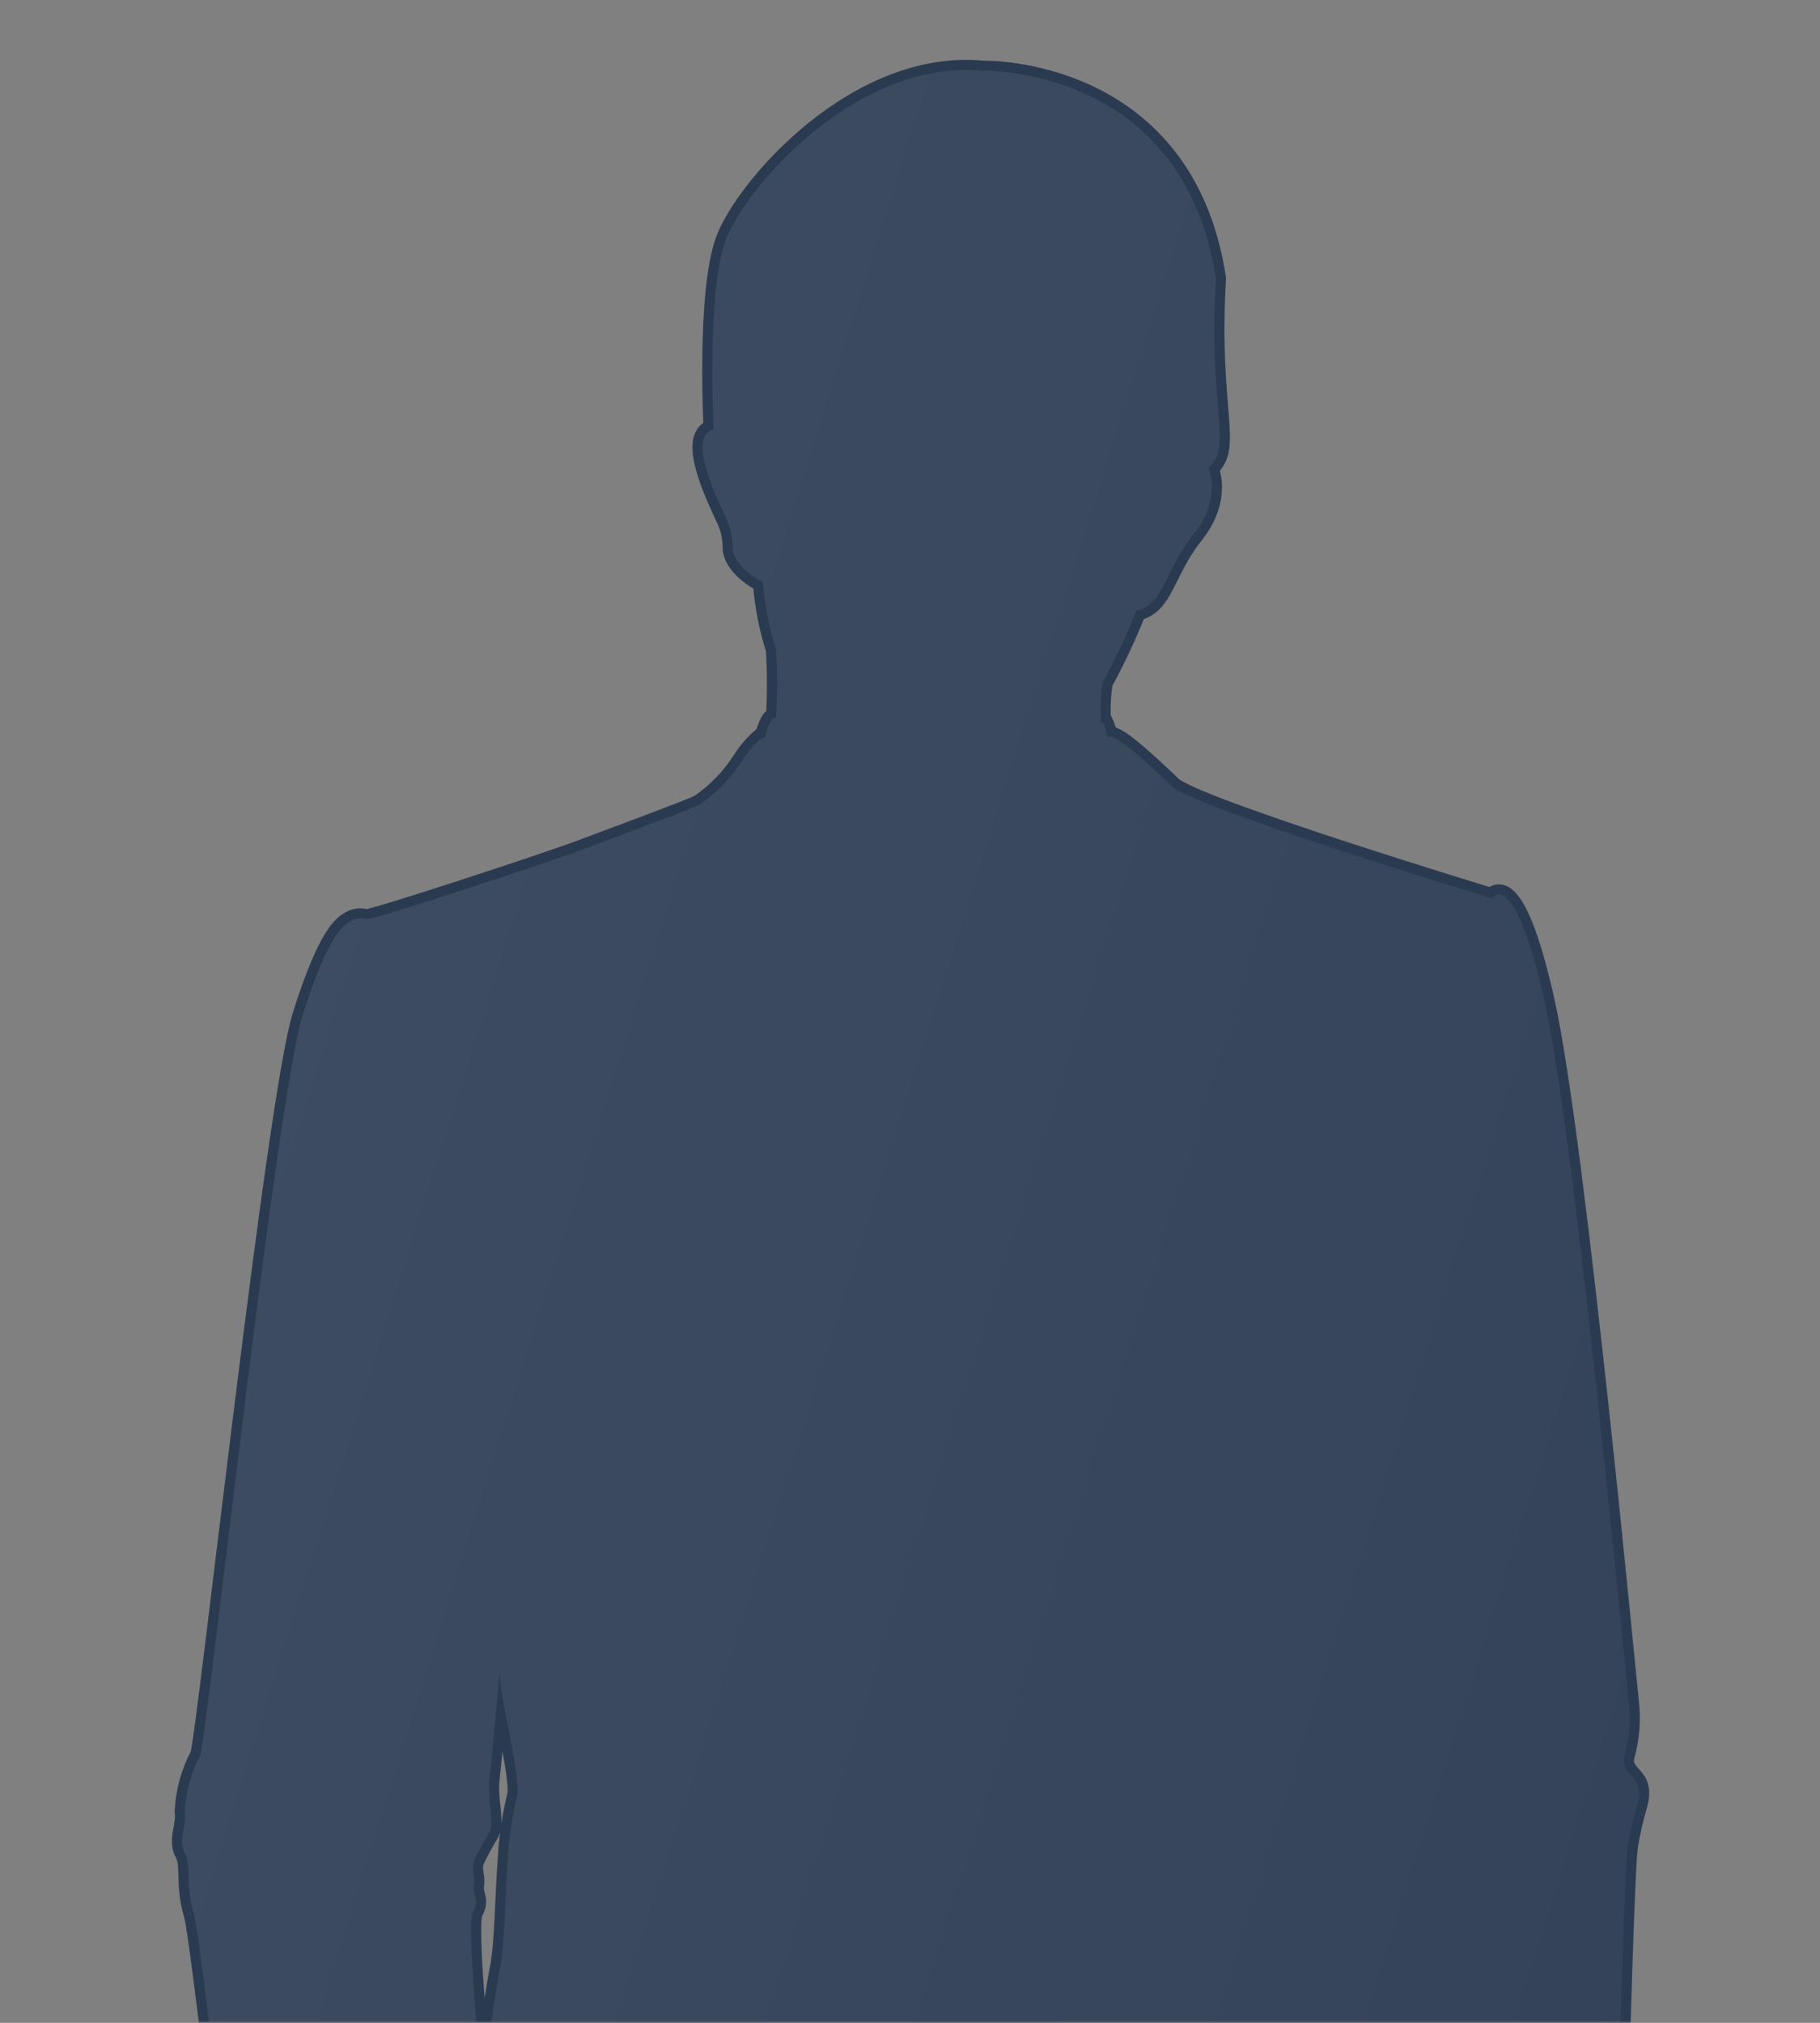 <svg width="360" height="400" viewBox="0 0 360 400" fill="none" xmlns="http://www.w3.org/2000/svg">
<rect x="0" y="0" width="360" height="400" fill="#808080" stroke="none"/>
<mask id="mask0" mask-type="alpha" maskUnits="userSpaceOnUse" x="0" y="0" width="360" height="400">
<rect width="360" height="400" fill="#C4C4C4"/>
</mask>
<g mask="url(#mask0)">
<mask id="path-2-outside-1" maskUnits="userSpaceOnUse" x="33" y="10.834" width="294" height="1005" fill="black">
<rect fill="white" x="33" y="10.834" width="294" height="1005"/>
<path d="M321.367 347.096C322.275 343.823 322.567 340.411 322.228 337.031C321.876 334.29 311.654 225.498 305.545 198.124C299.436 170.749 295.128 177.642 295.128 177.642C295.128 177.642 236.385 159.823 231.803 155.476C227.221 151.129 220.054 144.315 219.193 145.921C218.942 144.789 218.575 143.687 218.096 142.631C218.096 142.631 218.096 142.631 217.822 143.297C217.586 140.528 217.678 137.741 218.096 134.994C220.606 130.398 222.83 125.65 224.754 120.779C230.276 119.604 230.276 112.946 236.072 105.701C241.868 98.456 239 92.5 239 92.5C244 88.5 239 81.5 240.5 55C234.072 13 194.5 14 194.5 14C169.475 11.533 147.252 37.207 143.493 47.663C139.733 58.119 141.182 84.867 141.182 84.867C135.66 86.238 142.044 98.965 143.414 102.059C144.459 104.05 144.985 106.273 144.942 108.521C145.333 112.437 150.933 115.178 150.933 115.178C151.246 119.664 152.101 124.096 153.479 128.376C153.774 132.914 153.774 137.466 153.479 142.004C152.617 141.613 151.834 143.649 151.208 145.921H150.659C149.22 147.172 147.967 148.622 146.939 150.228C144.703 153.759 141.771 156.797 138.323 159.157C135.778 160.332 122.149 165.384 114.826 168.125C107.503 170.867 73.471 182.028 72.453 181.793C71.935 181.631 71.389 181.579 70.849 181.64C70.31 181.701 69.789 181.873 69.32 182.145C68.106 182.89 65.051 184.26 59.843 200.826C54.634 217.391 40.888 343.924 39.596 347.096C37.8 350.502 36.758 354.256 36.541 358.1C36.972 361.155 35.131 363.74 36.541 366.364C37.951 368.988 36.541 372.434 38.343 378.543C40.144 384.652 50.091 481.148 57.023 506.368L61.761 505.232C62.701 509.148 64.894 517.96 66.265 517.842C68.498 517.506 70.708 517.035 72.884 516.432C73.743 521.057 75.246 525.539 77.348 529.748C80.208 535.361 83.718 540.618 87.804 545.412C86.277 563.544 84.945 579.405 84.358 585.749C82.596 604.43 83.183 721.759 84.358 729.944C85.533 738.129 96.107 820.996 97.203 829.768C98.3 838.54 113.534 922.582 115.883 925.519C118.233 928.456 118.821 929.435 115.883 932.529C114.008 935.215 112.769 938.294 112.26 941.53C111.751 944.767 111.986 948.077 112.946 951.209C114.983 959.394 111.811 965.308 113.573 964.72C115.514 963.523 117.543 962.476 119.643 961.587C119.147 963.358 118.395 965.047 117.411 966.6C114.591 971.221 103.9 979.954 96.185 985.907C88.47 991.86 77.035 994.953 73.158 997.656C69.281 1000.36 70.651 1005.49 69.907 1006.43C69.163 1007.37 66.931 1009.09 72.296 1009.68C77.661 1010.27 106.759 1012.34 120.7 1012.07C125.178 1012.2 129.638 1011.44 133.82 1009.83C138.001 1008.23 141.822 1005.8 145.059 1002.71C148.466 999.457 153.675 1003.02 159.158 1003.88C164.64 1004.74 185.435 997.656 185.435 997.656C185.435 997.656 184.691 988.727 184.691 986.651C184.691 984.575 183.36 984.575 183.36 984.575C183.962 978.902 183.511 973.166 182.028 967.657C180.102 963.416 177.598 959.463 174.587 955.909L172.473 956.261L173.804 955.321C174.209 955.027 174.543 954.646 174.78 954.205C175.018 953.764 175.152 953.276 175.175 952.776C175.781 944.851 175.781 936.891 175.175 928.965C174 923.13 167.577 911.734 168.478 906.8C169.379 901.865 165.228 800.318 163.152 780.737C161.076 761.156 153.479 745.844 154.654 741.575C155.829 737.306 159.627 715.023 162.486 706.329C165.345 697.635 164.249 687.923 166.402 675.391C168.556 662.859 187.432 592.25 188.568 590.762C189.704 589.274 197.889 628.984 200.317 661.959C202.745 694.933 201.766 770.555 202.353 788.334C202.941 806.114 200.904 879.974 202.353 888.746C202.353 891.683 194.168 917.922 191.27 932.216C188.372 946.51 187.354 949.447 188.059 953.246C188.764 957.044 189.821 964.642 190.996 964.329C191.544 964.329 193.385 962.958 196.322 961.822C195.343 968.206 193.659 982.5 197.889 987.63C197.564 987.713 197.266 987.879 197.026 988.113C196.785 988.347 196.61 988.639 196.518 988.962C196.018 992.949 195.783 996.966 195.813 1000.98C195.813 1001.73 196.557 1002.47 197.145 1004.12C197.732 1005.76 194.912 1009.76 197.889 1011.4C200.865 1013.05 242.886 1013.63 250.17 1012.15C257.454 1010.66 258.355 1009.01 258.472 1008.23C258.59 1007.45 258.042 1003.76 256.24 1003.33C256.308 999.36 254.915 995.5 252.324 992.486C247.859 986.69 240.889 975.177 240.889 968.01C240.889 967.07 240.889 966.326 240.889 965.738C242.377 963.976 244.531 961.156 247.546 956.81C253.381 948.351 253.107 940.753 255.731 934.918C258.355 929.083 260.979 928.495 260.979 920.31C260.979 912.126 263.328 908.914 263.916 903.079C264.503 897.244 269.164 851.111 269.751 832.588C270.338 814.064 270.613 763.114 271.2 748.507C271.787 733.899 283.732 621.739 285.768 600.435C287.805 579.131 290.272 565.933 291.838 547.84C292.018 545.573 292.018 543.294 291.838 541.026C296.405 533.2 299.087 524.418 299.671 515.375L301.942 515.767C304.057 516.08 305.467 516.158 305.858 515.767C306.984 511.154 307.795 506.47 308.286 501.747H308.6C316.706 500.572 318.038 498.575 318.038 498.575C318.038 498.575 320.857 372.904 321.954 365.424C323.051 357.944 324.578 356.299 324.147 353.675C323.716 351.051 320.466 350.425 321.367 347.096ZM93.757 372.747C94.031 370.711 93.169 370.006 93.757 367.969C94.666 366.033 95.686 364.15 96.812 362.33C97.83 360.019 96.381 355.79 96.812 351.913C97.242 348.036 98.887 330.139 98.848 330.609C98.574 334.251 103.038 351.208 102.333 354.967C101.32 359.104 100.69 363.325 100.454 367.578C99.866 375.41 99.866 384.535 98.848 389.469C97.83 394.404 95.363 412.653 95.363 412.653C94.932 407.562 92.19 380.345 93.561 377.995C94.932 375.645 93.444 374.784 93.757 372.747ZM151.051 146.312L150.855 147.135C150.821 146.992 150.821 146.843 150.855 146.7C150.889 146.557 150.956 146.424 151.051 146.312Z"/>
</mask>
<path d="M321.367 347.096C322.275 343.823 322.567 340.411 322.228 337.031C321.876 334.29 311.654 225.498 305.545 198.124C299.436 170.749 295.128 177.642 295.128 177.642C295.128 177.642 236.385 159.823 231.803 155.476C227.221 151.129 220.054 144.315 219.193 145.921C218.942 144.789 218.575 143.687 218.096 142.631C218.096 142.631 218.096 142.631 217.822 143.297C217.586 140.528 217.678 137.741 218.096 134.994C220.606 130.398 222.83 125.65 224.754 120.779C230.276 119.604 230.276 112.946 236.072 105.701C241.868 98.456 239 92.5 239 92.5C244 88.5 239 81.5 240.5 55C234.072 13 194.5 14 194.5 14C169.475 11.533 147.252 37.207 143.493 47.663C139.733 58.119 141.182 84.867 141.182 84.867C135.66 86.238 142.044 98.965 143.414 102.059C144.459 104.05 144.985 106.273 144.942 108.521C145.333 112.437 150.933 115.178 150.933 115.178C151.246 119.664 152.101 124.096 153.479 128.376C153.774 132.914 153.774 137.466 153.479 142.004C152.617 141.613 151.834 143.649 151.208 145.921H150.659C149.22 147.172 147.967 148.622 146.939 150.228C144.703 153.759 141.771 156.797 138.323 159.157C135.778 160.332 122.149 165.384 114.826 168.125C107.503 170.867 73.471 182.028 72.453 181.793C71.935 181.631 71.389 181.579 70.849 181.64C70.31 181.701 69.789 181.873 69.32 182.145C68.106 182.89 65.051 184.26 59.843 200.826C54.634 217.391 40.888 343.924 39.596 347.096C37.8 350.502 36.758 354.256 36.541 358.1C36.972 361.155 35.131 363.74 36.541 366.364C37.951 368.988 36.541 372.434 38.343 378.543C40.144 384.652 50.091 481.148 57.023 506.368L61.761 505.232C62.701 509.148 64.894 517.96 66.265 517.842C68.498 517.506 70.708 517.035 72.884 516.432C73.743 521.057 75.246 525.539 77.348 529.748C80.208 535.361 83.718 540.618 87.804 545.412C86.277 563.544 84.945 579.405 84.358 585.749C82.596 604.43 83.183 721.759 84.358 729.944C85.533 738.129 96.107 820.996 97.203 829.768C98.3 838.54 113.534 922.582 115.883 925.519C118.233 928.456 118.821 929.435 115.883 932.529C114.008 935.215 112.769 938.294 112.26 941.53C111.751 944.767 111.986 948.077 112.946 951.209C114.983 959.394 111.811 965.308 113.573 964.72C115.514 963.523 117.543 962.476 119.643 961.587C119.147 963.358 118.395 965.047 117.411 966.6C114.591 971.221 103.9 979.954 96.185 985.907C88.47 991.86 77.035 994.953 73.158 997.656C69.281 1000.36 70.651 1005.49 69.907 1006.43C69.163 1007.37 66.931 1009.09 72.296 1009.68C77.661 1010.27 106.759 1012.34 120.7 1012.07C125.178 1012.2 129.638 1011.44 133.82 1009.83C138.001 1008.23 141.822 1005.8 145.059 1002.71C148.466 999.457 153.675 1003.02 159.158 1003.88C164.64 1004.74 185.435 997.656 185.435 997.656C185.435 997.656 184.691 988.727 184.691 986.651C184.691 984.575 183.36 984.575 183.36 984.575C183.962 978.902 183.511 973.166 182.028 967.657C180.102 963.416 177.598 959.463 174.587 955.909L172.473 956.261L173.804 955.321C174.209 955.027 174.543 954.646 174.78 954.205C175.018 953.764 175.152 953.276 175.175 952.776C175.781 944.851 175.781 936.891 175.175 928.965C174 923.13 167.577 911.734 168.478 906.8C169.379 901.865 165.228 800.318 163.152 780.737C161.076 761.156 153.479 745.844 154.654 741.575C155.829 737.306 159.627 715.023 162.486 706.329C165.345 697.635 164.249 687.923 166.402 675.391C168.556 662.859 187.432 592.25 188.568 590.762C189.704 589.274 197.889 628.984 200.317 661.959C202.745 694.933 201.766 770.555 202.353 788.334C202.941 806.114 200.904 879.974 202.353 888.746C202.353 891.683 194.168 917.922 191.27 932.216C188.372 946.51 187.354 949.447 188.059 953.246C188.764 957.044 189.821 964.642 190.996 964.329C191.544 964.329 193.385 962.958 196.322 961.822C195.343 968.206 193.659 982.5 197.889 987.63C197.564 987.713 197.266 987.879 197.026 988.113C196.785 988.347 196.61 988.639 196.518 988.962C196.018 992.949 195.783 996.966 195.813 1000.98C195.813 1001.73 196.557 1002.47 197.145 1004.12C197.732 1005.76 194.912 1009.76 197.889 1011.4C200.865 1013.05 242.886 1013.63 250.17 1012.15C257.454 1010.66 258.355 1009.01 258.472 1008.23C258.59 1007.45 258.042 1003.76 256.24 1003.33C256.308 999.36 254.915 995.5 252.324 992.486C247.859 986.69 240.889 975.177 240.889 968.01C240.889 967.07 240.889 966.326 240.889 965.738C242.377 963.976 244.531 961.156 247.546 956.81C253.381 948.351 253.107 940.753 255.731 934.918C258.355 929.083 260.979 928.495 260.979 920.31C260.979 912.126 263.328 908.914 263.916 903.079C264.503 897.244 269.164 851.111 269.751 832.588C270.338 814.064 270.613 763.114 271.2 748.507C271.787 733.899 283.732 621.739 285.768 600.435C287.805 579.131 290.272 565.933 291.838 547.84C292.018 545.573 292.018 543.294 291.838 541.026C296.405 533.2 299.087 524.418 299.671 515.375L301.942 515.767C304.057 516.08 305.467 516.158 305.858 515.767C306.984 511.154 307.795 506.47 308.286 501.747H308.6C316.706 500.572 318.038 498.575 318.038 498.575C318.038 498.575 320.857 372.904 321.954 365.424C323.051 357.944 324.578 356.299 324.147 353.675C323.716 351.051 320.466 350.425 321.367 347.096ZM93.757 372.747C94.031 370.711 93.169 370.006 93.757 367.969C94.666 366.033 95.686 364.15 96.812 362.33C97.83 360.019 96.381 355.79 96.812 351.913C97.242 348.036 98.887 330.139 98.848 330.609C98.574 334.251 103.038 351.208 102.333 354.967C101.32 359.104 100.69 363.325 100.454 367.578C99.866 375.41 99.866 384.535 98.848 389.469C97.83 394.404 95.363 412.653 95.363 412.653C94.932 407.562 92.19 380.345 93.561 377.995C94.932 375.645 93.444 374.784 93.757 372.747ZM151.051 146.312L150.855 147.135C150.821 146.992 150.821 146.843 150.855 146.7C150.889 146.557 150.956 146.424 151.051 146.312Z" fill="#2A3A51"/>
<path d="M321.367 347.096C322.275 343.823 322.567 340.411 322.228 337.031C321.876 334.29 311.654 225.498 305.545 198.124C299.436 170.749 295.128 177.642 295.128 177.642C295.128 177.642 236.385 159.823 231.803 155.476C227.221 151.129 220.054 144.315 219.193 145.921C218.942 144.789 218.575 143.687 218.096 142.631C218.096 142.631 218.096 142.631 217.822 143.297C217.586 140.528 217.678 137.741 218.096 134.994C220.606 130.398 222.83 125.65 224.754 120.779C230.276 119.604 230.276 112.946 236.072 105.701C241.868 98.456 239 92.5 239 92.5C244 88.5 239 81.5 240.5 55C234.072 13 194.5 14 194.5 14C169.475 11.533 147.252 37.207 143.493 47.663C139.733 58.119 141.182 84.867 141.182 84.867C135.66 86.238 142.044 98.965 143.414 102.059C144.459 104.05 144.985 106.273 144.942 108.521C145.333 112.437 150.933 115.178 150.933 115.178C151.246 119.664 152.101 124.096 153.479 128.376C153.774 132.914 153.774 137.466 153.479 142.004C152.617 141.613 151.834 143.649 151.208 145.921H150.659C149.22 147.172 147.967 148.622 146.939 150.228C144.703 153.759 141.771 156.797 138.323 159.157C135.778 160.332 122.149 165.384 114.826 168.125C107.503 170.867 73.471 182.028 72.453 181.793C71.935 181.631 71.389 181.579 70.849 181.64C70.31 181.701 69.789 181.873 69.32 182.145C68.106 182.89 65.051 184.26 59.843 200.826C54.634 217.391 40.888 343.924 39.596 347.096C37.8 350.502 36.758 354.256 36.541 358.1C36.972 361.155 35.131 363.74 36.541 366.364C37.951 368.988 36.541 372.434 38.343 378.543C40.144 384.652 50.091 481.148 57.023 506.368L61.761 505.232C62.701 509.148 64.894 517.96 66.265 517.842C68.498 517.506 70.708 517.035 72.884 516.432C73.743 521.057 75.246 525.539 77.348 529.748C80.208 535.361 83.718 540.618 87.804 545.412C86.277 563.544 84.945 579.405 84.358 585.749C82.596 604.43 83.183 721.759 84.358 729.944C85.533 738.129 96.107 820.996 97.203 829.768C98.3 838.54 113.534 922.582 115.883 925.519C118.233 928.456 118.821 929.435 115.883 932.529C114.008 935.215 112.769 938.294 112.26 941.53C111.751 944.767 111.986 948.077 112.946 951.209C114.983 959.394 111.811 965.308 113.573 964.72C115.514 963.523 117.543 962.476 119.643 961.587C119.147 963.358 118.395 965.047 117.411 966.6C114.591 971.221 103.9 979.954 96.185 985.907C88.47 991.86 77.035 994.953 73.158 997.656C69.281 1000.36 70.651 1005.49 69.907 1006.43C69.163 1007.37 66.931 1009.09 72.296 1009.68C77.661 1010.27 106.759 1012.34 120.7 1012.07C125.178 1012.2 129.638 1011.44 133.82 1009.83C138.001 1008.23 141.822 1005.8 145.059 1002.71C148.466 999.457 153.675 1003.02 159.158 1003.88C164.64 1004.74 185.435 997.656 185.435 997.656C185.435 997.656 184.691 988.727 184.691 986.651C184.691 984.575 183.36 984.575 183.36 984.575C183.962 978.902 183.511 973.166 182.028 967.657C180.102 963.416 177.598 959.463 174.587 955.909L172.473 956.261L173.804 955.321C174.209 955.027 174.543 954.646 174.78 954.205C175.018 953.764 175.152 953.276 175.175 952.776C175.781 944.851 175.781 936.891 175.175 928.965C174 923.13 167.577 911.734 168.478 906.8C169.379 901.865 165.228 800.318 163.152 780.737C161.076 761.156 153.479 745.844 154.654 741.575C155.829 737.306 159.627 715.023 162.486 706.329C165.345 697.635 164.249 687.923 166.402 675.391C168.556 662.859 187.432 592.25 188.568 590.762C189.704 589.274 197.889 628.984 200.317 661.959C202.745 694.933 201.766 770.555 202.353 788.334C202.941 806.114 200.904 879.974 202.353 888.746C202.353 891.683 194.168 917.922 191.27 932.216C188.372 946.51 187.354 949.447 188.059 953.246C188.764 957.044 189.821 964.642 190.996 964.329C191.544 964.329 193.385 962.958 196.322 961.822C195.343 968.206 193.659 982.5 197.889 987.63C197.564 987.713 197.266 987.879 197.026 988.113C196.785 988.347 196.61 988.639 196.518 988.962C196.018 992.949 195.783 996.966 195.813 1000.98C195.813 1001.73 196.557 1002.47 197.145 1004.12C197.732 1005.76 194.912 1009.76 197.889 1011.4C200.865 1013.05 242.886 1013.63 250.17 1012.15C257.454 1010.66 258.355 1009.01 258.472 1008.23C258.59 1007.45 258.042 1003.76 256.24 1003.33C256.308 999.36 254.915 995.5 252.324 992.486C247.859 986.69 240.889 975.177 240.889 968.01C240.889 967.07 240.889 966.326 240.889 965.738C242.377 963.976 244.531 961.156 247.546 956.81C253.381 948.351 253.107 940.753 255.731 934.918C258.355 929.083 260.979 928.495 260.979 920.31C260.979 912.126 263.328 908.914 263.916 903.079C264.503 897.244 269.164 851.111 269.751 832.588C270.338 814.064 270.613 763.114 271.2 748.507C271.787 733.899 283.732 621.739 285.768 600.435C287.805 579.131 290.272 565.933 291.838 547.84C292.018 545.573 292.018 543.294 291.838 541.026C296.405 533.2 299.087 524.418 299.671 515.375L301.942 515.767C304.057 516.08 305.467 516.158 305.858 515.767C306.984 511.154 307.795 506.47 308.286 501.747H308.6C316.706 500.572 318.038 498.575 318.038 498.575C318.038 498.575 320.857 372.904 321.954 365.424C323.051 357.944 324.578 356.299 324.147 353.675C323.716 351.051 320.466 350.425 321.367 347.096ZM93.757 372.747C94.031 370.711 93.169 370.006 93.757 367.969C94.666 366.033 95.686 364.15 96.812 362.33C97.83 360.019 96.381 355.79 96.812 351.913C97.242 348.036 98.887 330.139 98.848 330.609C98.574 334.251 103.038 351.208 102.333 354.967C101.32 359.104 100.69 363.325 100.454 367.578C99.866 375.41 99.866 384.535 98.848 389.469C97.83 394.404 95.363 412.653 95.363 412.653C94.932 407.562 92.19 380.345 93.561 377.995C94.932 375.645 93.444 374.784 93.757 372.747ZM151.051 146.312L150.855 147.135C150.821 146.992 150.821 146.843 150.855 146.7C150.889 146.557 150.956 146.424 151.051 146.312Z" stroke="#2A3A51" stroke-width="4" mask="url(#path-2-outside-1)"/>
<path opacity="0.1" d="M321.367 347.096C322.275 343.823 322.567 340.411 322.228 337.031C321.876 334.29 311.654 225.498 305.545 198.124C299.436 170.749 295.128 177.642 295.128 177.642C295.128 177.642 236.385 159.823 231.803 155.476C227.221 151.129 220.054 144.315 219.193 145.921C218.942 144.789 218.575 143.687 218.096 142.631C218.096 142.631 218.096 142.631 217.822 143.297C217.586 140.528 217.678 137.741 218.096 134.994C220.606 130.398 222.83 125.65 224.754 120.779C230.276 119.604 230.276 112.946 236.072 105.701C241.868 98.456 239 92.5 239 92.5C244 88.5 239 81.5 240.5 55C234.072 13 194.5 14 194.5 14C169.475 11.533 147.252 37.207 143.493 47.663C139.733 58.119 141.182 84.867 141.182 84.867C135.66 86.238 142.044 98.965 143.414 102.059C144.459 104.05 144.985 106.273 144.942 108.521C145.333 112.437 150.933 115.178 150.933 115.178C151.246 119.664 152.101 124.096 153.479 128.376C153.774 132.914 153.774 137.466 153.479 142.004C152.617 141.613 151.834 143.649 151.208 145.921H150.659C149.22 147.172 147.967 148.622 146.939 150.228C144.703 153.759 141.771 156.797 138.323 159.157C135.778 160.332 122.149 165.384 114.826 168.125C107.503 170.867 73.471 182.028 72.453 181.793C71.935 181.631 71.389 181.579 70.849 181.64C70.31 181.701 69.789 181.873 69.32 182.145C68.106 182.89 65.051 184.26 59.843 200.826C54.634 217.391 40.888 343.924 39.596 347.096C37.8 350.502 36.758 354.256 36.541 358.1C36.972 361.155 35.131 363.74 36.541 366.364C37.951 368.988 36.541 372.434 38.343 378.543C40.144 384.652 50.091 481.148 57.023 506.368L61.761 505.232C62.701 509.148 64.894 517.96 66.265 517.842C68.498 517.506 70.708 517.035 72.884 516.432C73.743 521.057 75.246 525.539 77.348 529.748C80.208 535.361 83.718 540.618 87.804 545.412C86.277 563.544 84.945 579.405 84.358 585.749C82.596 604.43 83.183 721.759 84.358 729.944C85.533 738.129 96.107 820.996 97.203 829.768C98.3 838.54 113.534 922.582 115.883 925.519C118.233 928.456 118.821 929.435 115.883 932.529C114.008 935.215 112.769 938.294 112.26 941.53C111.751 944.767 111.986 948.077 112.946 951.209C114.983 959.394 111.811 965.308 113.573 964.72C115.514 963.523 117.543 962.476 119.643 961.587C119.147 963.358 118.395 965.047 117.411 966.6C114.591 971.221 103.9 979.954 96.185 985.907C88.47 991.86 77.035 994.953 73.158 997.656C69.281 1000.36 70.651 1005.49 69.907 1006.43C69.163 1007.37 66.931 1009.09 72.296 1009.68C77.661 1010.27 106.759 1012.34 120.7 1012.07C125.178 1012.2 129.638 1011.44 133.82 1009.83C138.001 1008.23 141.822 1005.8 145.059 1002.71C148.466 999.457 153.675 1003.02 159.158 1003.88C164.64 1004.74 185.435 997.656 185.435 997.656C185.435 997.656 184.691 988.727 184.691 986.651C184.691 984.575 183.36 984.575 183.36 984.575C183.962 978.902 183.511 973.166 182.028 967.657C180.102 963.416 177.598 959.463 174.587 955.909L172.473 956.261L173.804 955.321C174.209 955.027 174.543 954.646 174.78 954.205C175.018 953.764 175.152 953.276 175.175 952.776C175.781 944.851 175.781 936.891 175.175 928.965C174 923.13 167.577 911.734 168.478 906.8C169.379 901.865 165.228 800.318 163.152 780.737C161.076 761.156 153.479 745.844 154.654 741.575C155.829 737.306 159.627 715.023 162.486 706.329C165.345 697.635 164.249 687.923 166.402 675.391C168.556 662.859 187.432 592.25 188.568 590.762C189.704 589.274 197.889 628.984 200.317 661.959C202.745 694.933 201.766 770.555 202.353 788.334C202.941 806.114 200.904 879.974 202.353 888.746C202.353 891.683 194.168 917.922 191.27 932.216C188.372 946.51 187.354 949.447 188.059 953.246C188.764 957.044 189.821 964.642 190.996 964.329C191.544 964.329 193.385 962.958 196.322 961.822C195.343 968.206 193.659 982.5 197.889 987.63C197.564 987.713 197.266 987.879 197.026 988.113C196.785 988.347 196.61 988.639 196.518 988.962C196.018 992.949 195.783 996.966 195.813 1000.98C195.813 1001.73 196.557 1002.47 197.145 1004.12C197.732 1005.76 194.912 1009.76 197.889 1011.4C200.865 1013.05 242.886 1013.63 250.17 1012.15C257.454 1010.66 258.355 1009.01 258.472 1008.23C258.59 1007.45 258.042 1003.76 256.24 1003.33C256.308 999.36 254.915 995.5 252.324 992.486C247.859 986.69 240.889 975.177 240.889 968.01C240.889 967.07 240.889 966.326 240.889 965.738C242.377 963.976 244.531 961.156 247.546 956.81C253.381 948.351 253.107 940.753 255.731 934.918C258.355 929.083 260.979 928.495 260.979 920.31C260.979 912.126 263.328 908.914 263.916 903.079C264.503 897.244 269.164 851.111 269.751 832.588C270.338 814.064 270.613 763.114 271.2 748.507C271.787 733.899 283.732 621.739 285.768 600.435C287.805 579.131 290.272 565.933 291.838 547.84C292.018 545.573 292.018 543.294 291.838 541.026C296.405 533.2 299.087 524.418 299.671 515.375L301.942 515.767C304.057 516.08 305.467 516.158 305.858 515.767C306.984 511.154 307.795 506.47 308.286 501.747H308.6C316.706 500.572 318.038 498.575 318.038 498.575C318.038 498.575 320.857 372.904 321.954 365.424C323.051 357.944 324.578 356.299 324.147 353.675C323.716 351.051 320.466 350.425 321.367 347.096ZM93.757 372.747C94.031 370.711 93.169 370.006 93.757 367.969C94.666 366.033 95.686 364.15 96.812 362.33C97.83 360.019 96.381 355.79 96.812 351.913C97.242 348.036 98.887 330.139 98.848 330.609C98.574 334.251 103.038 351.208 102.333 354.967C101.32 359.104 100.69 363.325 100.454 367.578C99.866 375.41 99.866 384.535 98.848 389.469C97.83 394.404 95.363 412.653 95.363 412.653C94.932 407.562 92.19 380.345 93.561 377.995C94.932 375.645 93.444 374.784 93.757 372.747ZM151.051 146.312L150.855 147.135C150.821 146.992 150.821 146.843 150.855 146.7C150.889 146.557 150.956 146.424 151.051 146.312Z" fill="url(#paint0_linear)"/>
</g>
<defs>
<linearGradient id="paint0_linear" x1="36" y1="13.834" x2="585.772" y2="187.198" gradientUnits="userSpaceOnUse">
<stop stop-color="white"/>
<stop offset="1" stop-color="white" stop-opacity="0.2"/>
</linearGradient>
</defs>
</svg>
